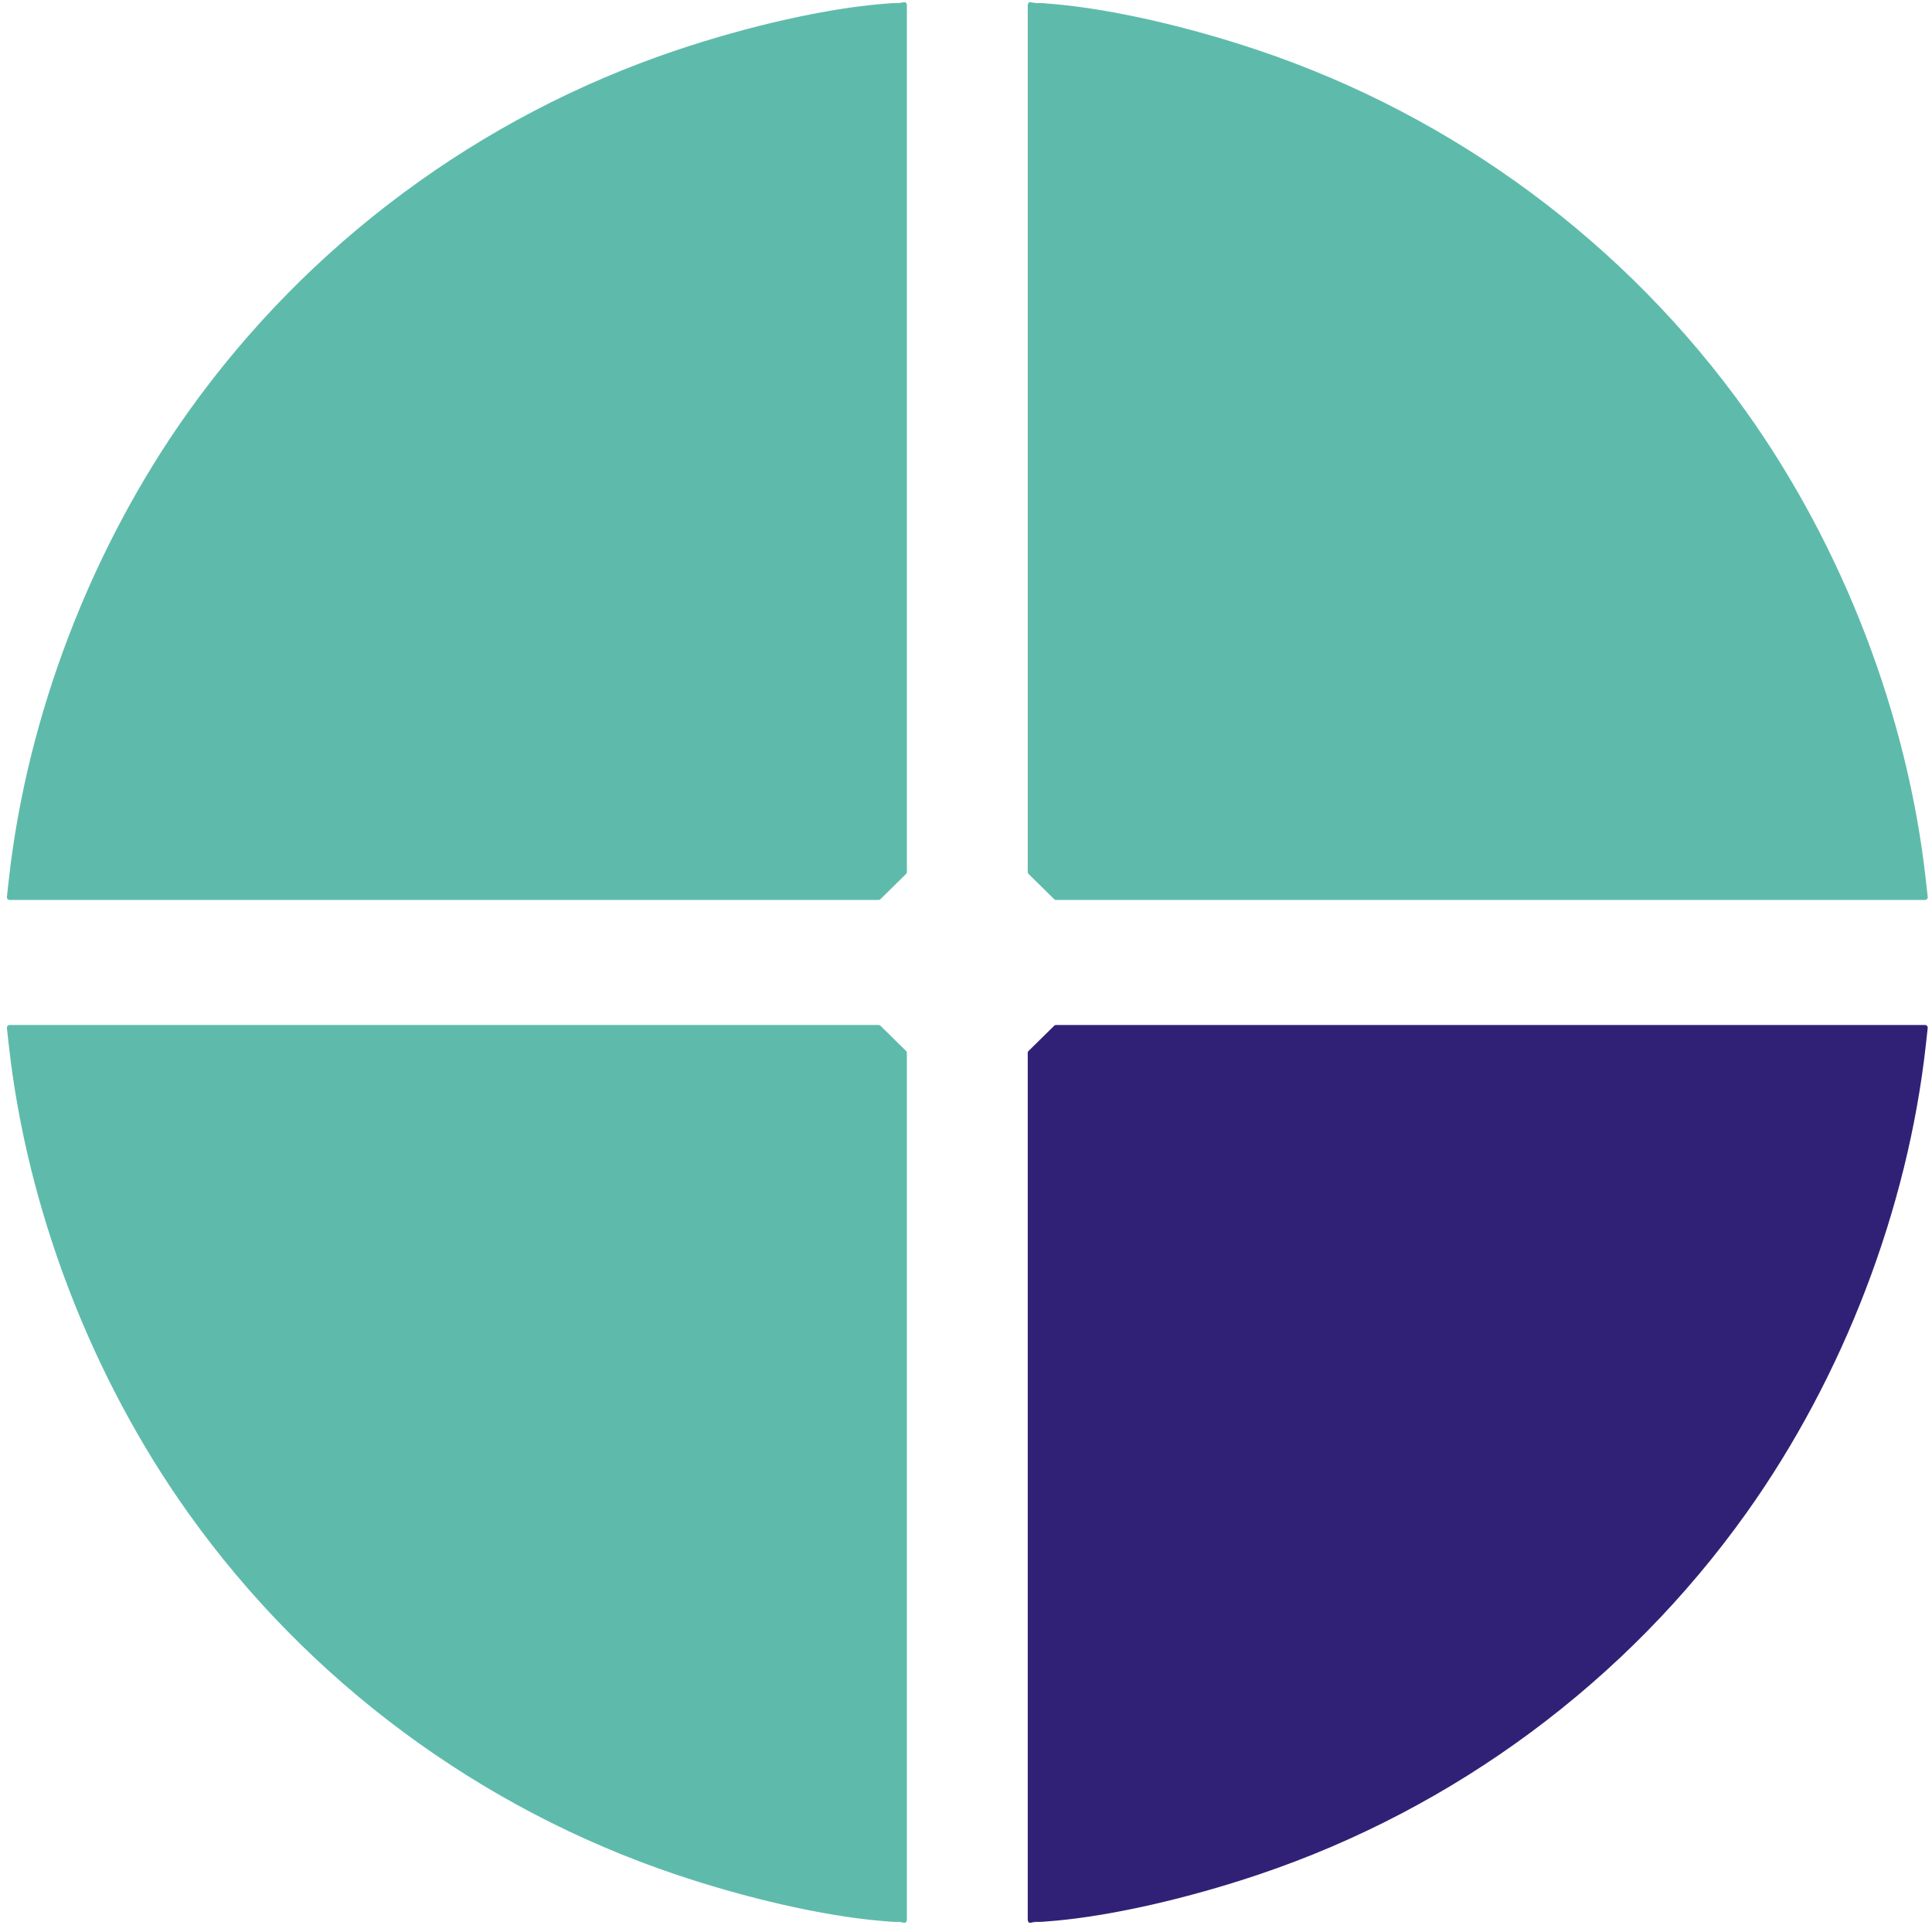 <?xml version="1.0" encoding="UTF-8" standalone="no"?>
<svg
   xmlns:dc="http://purl.org/dc/elements/1.1/"
   xmlns:cc="http://creativecommons.org/ns#"
   xmlns:rdf="http://www.w3.org/1999/02/22-rdf-syntax-ns#"
   xmlns:svg="http://www.w3.org/2000/svg"
   xmlns="http://www.w3.org/2000/svg"
   xmlns:sodipodi="http://sodipodi.sourceforge.net/DTD/sodipodi-0.dtd"
   xmlns:inkscape="http://www.inkscape.org/namespaces/inkscape"
   width="4000"
   height="4000"
   viewBox="0 0 1058.333 1058.333"
   version="1.1"
   id="svg8"
   inkscape:version="1.0.2 (e86c870879, 2021-01-15, custom)"
   sodipodi:docname="4000x4000-logo.svg">
  <defs
     id="defs2">
    <inkscape:path-effect
       effect="spiro"
       id="path-effect1272"
       is_visible="true"
       lpeversion="1" />
    <inkscape:path-effect
       effect="spiro"
       id="path-effect1270"
       is_visible="true"
       lpeversion="1" />
    <inkscape:path-effect
       effect="spiro"
       id="path-effect1220"
       is_visible="true"
       lpeversion="1" />
    <inkscape:path-effect
       effect="spiro"
       id="path-effect1180"
       is_visible="true"
       lpeversion="1" />
    <inkscape:path-effect
       effect="bspline"
       id="path-effect1058"
       is_visible="true"
       lpeversion="1"
       weight="33.333"
       steps="2"
       helper_size="0"
       apply_no_weight="true"
       apply_with_weight="true"
       only_selected="false" />
    <inkscape:path-effect
       effect="spiro"
       id="path-effect1056"
       is_visible="true"
       lpeversion="1" />
    <inkscape:path-effect
       effect="bspline"
       id="path-effect1054"
       is_visible="true"
       lpeversion="1"
       weight="33.333"
       steps="2"
       helper_size="0"
       apply_no_weight="true"
       apply_with_weight="true"
       only_selected="false" />
    <inkscape:path-effect
       effect="spiro"
       id="path-effect1052"
       is_visible="true"
       lpeversion="1" />
    <inkscape:path-effect
       effect="bspline"
       id="path-effect988"
       is_visible="true"
       lpeversion="1"
       weight="33.333"
       steps="2"
       helper_size="0"
       apply_no_weight="true"
       apply_with_weight="true"
       only_selected="false" />
    <inkscape:path-effect
       effect="spiro"
       id="path-effect986"
       is_visible="true"
       lpeversion="1" />
    <inkscape:path-effect
       effect="bspline"
       id="path-effect942"
       is_visible="true"
       lpeversion="1"
       weight="33.333"
       steps="2"
       helper_size="0"
       apply_no_weight="true"
       apply_with_weight="true"
       only_selected="false" />
    <inkscape:path-effect
       effect="spiro"
       id="path-effect938"
       is_visible="true"
       lpeversion="1" />
    <inkscape:path-effect
       effect="bspline"
       id="path-effect925"
       is_visible="true"
       lpeversion="1"
       weight="33.333"
       steps="2"
       helper_size="0"
       apply_no_weight="true"
       apply_with_weight="true"
       only_selected="false" />
    <inkscape:path-effect
       effect="bspline"
       id="path-effect901"
       is_visible="true"
       lpeversion="1"
       weight="33.333"
       steps="2"
       helper_size="0"
       apply_no_weight="true"
       apply_with_weight="true"
       only_selected="false" />
    <inkscape:path-effect
       effect="bspline"
       id="path-effect877"
       is_visible="true"
       lpeversion="1"
       weight="33.333"
       steps="2"
       helper_size="0"
       apply_no_weight="true"
       apply_with_weight="true"
       only_selected="false" />
    <inkscape:path-effect
       effect="bspline"
       id="path-effect854"
       is_visible="true"
       lpeversion="1"
       weight="33.333"
       steps="2"
       helper_size="0"
       apply_no_weight="true"
       apply_with_weight="true"
       only_selected="false" />
    <inkscape:path-effect
       effect="spiro"
       id="path-effect843"
       is_visible="true"
       lpeversion="1" />
    <inkscape:path-effect
       effect="spiro"
       id="path-effect837"
       is_visible="true"
       lpeversion="1" />
  </defs>
  <sodipodi:namedview
     id="base"
     pagecolor="#ffffff"
     bordercolor="#666666"
     borderopacity="1"
     inkscape:pageopacity="0.0"
     inkscape:pageshadow="2"
     inkscape:zoom="0.056568543"
     inkscape:cx="1268.0289"
     inkscape:cy="5583.4828"
     inkscape:document-units="mm"
     inkscape:current-layer="layer1"
     inkscape:document-rotation="0"
     showgrid="false"
     inkscape:window-width="1280"
     inkscape:window-height="961"
     inkscape:window-x="-8"
     inkscape:window-y="32"
     inkscape:window-maximized="1"
     inkscape:pagecheckerboard="true"
     showguides="false"
     inkscape:guide-bbox="true"
     units="px">
    <inkscape:grid
       type="xygrid"
       id="grid839" />
  </sodipodi:namedview>
  <g
     inkscape:label="Layer 1"
     inkscape:groupmode="layer"
     id="layer1">
    <path
       style="fill:#5ebbab;fill-opacity:1;stroke:#5ebbab;stroke-width:0.265px;stroke-linecap:butt;stroke-linejoin:miter;stroke-opacity:1"
       d="M 4.654,492.005 C 16.333,362.444 76.582,237.836 170.876,148.221 258.737,64.719 375.361,12.065 496.101,1.387"
       id="path1178"
       inkscape:path-effect="#path-effect1180"
       inkscape:original-d="M 4.6544551,492.00464 C 60.062148,377.41047 115.46936,262.81579 170.87614,148.22069 226.2829,33.62555 386.20259,50.461639 496.10056,1.3870032"
       sodipodi:nodetypes="csc" />
    <path
       style="fill:#5ebbab;fill-opacity:1;stroke:#5ebbab;stroke-width:0.265px;stroke-linecap:butt;stroke-linejoin:miter;stroke-opacity:1"
       d="M 4.654,492.005 H 482.094 l 14.021,-14.215 -0.014,-476.597"
       id="path1182"
       sodipodi:nodetypes="cccc" />
    <path
       style="fill:#5ebbab;fill-opacity:1;fill-rule:evenodd;stroke:#5ebbab;stroke-width:3;stroke-linecap:round;stroke-linejoin:round;stroke-miterlimit:4;stroke-dasharray:none;stroke-opacity:1;paint-order:stroke fill markers"
       d="M 248.525,249.197 489.615,9.098 489.873,242.339 l 0.258,233.241 -6.87,6.913 -6.87,6.913 -234.478,-0.054 -234.478,-0.054 z"
       id="path1186" />
    <path
       style="fill:#5ebbab;fill-opacity:1;fill-rule:evenodd;stroke:#5ebbab;stroke-width:3;stroke-linecap:round;stroke-linejoin:round;stroke-miterlimit:4;stroke-dasharray:none;stroke-opacity:1;paint-order:stroke fill markers"
       d="M 6.286,482.324 C 16.192,392.588 51.373,300.813 104.359,226.486 169.914,134.528 263.615,65.082 370.811,29.005 409.707,15.914 450.67,6.602 481.679,3.8 c 11.072,-1 11.34,-0.949 9.229,1.768 -2.139,2.753 -2.121,2.753 1.1,0.005 l 3.274,-2.793 V 240.224 477.669 l -7.015,6.909 -7.015,6.909 H 243.263 5.274 Z"
       id="path1188" />
    <path
       style="fill:#5ebbab;fill-opacity:1;stroke:#5ebbab;stroke-width:0.265px;stroke-linecap:butt;stroke-linejoin:miter;stroke-opacity:1"
       d="M 1055.111,492.005 C 1043.433,362.444 983.184,237.836 888.89,148.221 801.028,64.719 684.405,12.065 563.665,1.387"
       id="path1178-7"
       inkscape:path-effect="#path-effect1220"
       inkscape:original-d="M 1055.1113,492.00471 C 999.7036,377.41053 944.29647,262.81587 888.88968,148.22075 833.48292,33.625621 673.56325,50.461708 563.66526,1.3870737"
       sodipodi:nodetypes="csc" />
    <path
       style="fill:#5ebbab;fill-opacity:1;stroke:#5ebbab;stroke-width:0.265px;stroke-linecap:butt;stroke-linejoin:miter;stroke-opacity:1"
       d="M 1055.111,492.005 H 577.672 l -14.021,-14.215 0.018,-476.597"
       id="path1182-9"
       sodipodi:nodetypes="cccc" />
    <path
       style="fill:#5ebbab;fill-opacity:1;fill-rule:evenodd;stroke:#5ebbab;stroke-width:3;stroke-linecap:round;stroke-linejoin:round;stroke-miterlimit:4;stroke-dasharray:none;stroke-opacity:1;paint-order:stroke fill markers"
       d="M 811.241,249.197 570.151,9.098 569.893,242.339 l -0.258,233.241 6.87,6.913 6.87,6.913 234.478,-0.054 234.478,-0.054 z"
       id="path1186-2" />
    <path
       style="fill:#5ebbab;fill-opacity:1;fill-rule:evenodd;stroke:#5ebbab;stroke-width:3;stroke-linecap:round;stroke-linejoin:round;stroke-miterlimit:4;stroke-dasharray:none;stroke-opacity:1;paint-order:stroke fill markers"
       d="M 1053.48,482.324 C 1043.574,392.588 1008.393,300.813 955.407,226.486 889.852,134.528 796.151,65.082 688.955,29.005 650.058,15.914 609.096,6.602 578.087,3.8 c -11.072,-1.001 -11.34,-0.949 -9.229,1.768 2.138,2.753 2.121,2.753 -1.1,0.005 L 564.485,2.78 V 240.224 477.669 l 7.015,6.909 7.015,6.909 h 237.989 237.989 z"
       id="path1188-4" />
    <path
       style="fill:#5ebbab;fill-opacity:1;stroke:#5ebbab;stroke-width:0.265px;stroke-linecap:butt;stroke-linejoin:miter;stroke-opacity:1"
       d="M 4.654,562.45 C 16.333,692.01 76.582,816.618 170.875,906.234 c 87.861,83.502 204.485,136.155 325.224,146.834"
       id="path1178-8"
       inkscape:path-effect="#path-effect1270"
       inkscape:original-d="M 4.6537824,562.44971 C 60.061474,677.04388 115.46869,791.63853 170.87549,906.23365 c 55.40674,114.59515 215.32645,97.75905 325.2244,146.83365"
       sodipodi:nodetypes="csc" />
    <path
       style="fill:#5ebbab;fill-opacity:1;stroke:#5ebbab;stroke-width:0.265px;stroke-linecap:butt;stroke-linejoin:miter;stroke-opacity:1"
       d="M 4.654,562.45 H 482.093 l 14.021,14.215 -0.014,476.597"
       id="path1182-0"
       sodipodi:nodetypes="cccc" />
    <path
       style="fill:#5ebbab;fill-opacity:1;fill-rule:evenodd;stroke:#5ebbab;stroke-width:3;stroke-linecap:round;stroke-linejoin:round;stroke-miterlimit:4;stroke-dasharray:none;stroke-opacity:1;paint-order:stroke fill markers"
       d="m 248.524,805.257 241.09,240.1 0.258,-233.241 0.258,-233.241 -6.87,-6.913 -6.87,-6.913 -234.478,0.054 -234.478,0.054 z"
       id="path1186-5" />
    <path
       style="fill:#5ebbab;fill-opacity:1;fill-rule:evenodd;stroke:#5ebbab;stroke-width:3;stroke-linecap:round;stroke-linejoin:round;stroke-miterlimit:4;stroke-dasharray:none;stroke-opacity:1;paint-order:stroke fill markers"
       d="m 6.285,572.131 c 9.906,89.736 45.088,181.511 98.073,255.837 65.555,91.958 159.256,161.405 266.452,197.481 38.897,13.091 79.859,22.403 110.868,25.205 11.072,1 11.34,0.949 9.229,-1.768 -2.139,-2.753 -2.121,-2.753 1.1,-0.01 l 3.274,2.793 V 814.23 576.786 l -7.015,-6.909 -7.015,-6.909 H 243.262 5.273 Z"
       id="path1188-5" />
    <path
       style="fill:#312176;fill-opacity:1;stroke:#312176;stroke-width:0.265px;stroke-linecap:butt;stroke-linejoin:miter;stroke-opacity:1"
       d="M 1055.111,562.45 C 1043.432,692.01 983.183,816.618 888.889,906.234 801.028,989.735 684.404,1042.389 563.665,1053.067"
       id="path1178-7-1"
       inkscape:path-effect="#path-effect1272"
       inkscape:original-d="M 1055.1106,562.44963 C 999.70291,677.04381 944.29576,791.63847 888.88901,906.23359 833.48225,1020.8287 673.56256,1003.9926 563.66459,1053.0672"
       sodipodi:nodetypes="csc" />
    <path
       style="fill:#312176;fill-opacity:1;stroke:#312176;stroke-width:0.265px;stroke-linecap:butt;stroke-linejoin:miter;stroke-opacity:1"
       d="M 1055.111,562.45 H 577.671 l -14.021,14.215 0.018,476.597"
       id="path1182-9-5"
       sodipodi:nodetypes="cccc" />
    <path
       style="fill:#312176;fill-opacity:1;fill-rule:evenodd;stroke:#312176;stroke-width:3;stroke-linecap:round;stroke-linejoin:round;stroke-miterlimit:4;stroke-dasharray:none;stroke-opacity:1;paint-order:stroke fill markers"
       d="m 811.241,805.257 -241.09,240.1 -0.258,-233.241 -0.258,-233.241 6.87,-6.913 6.87,-6.913 234.478,0.054 234.477,0.054 z"
       id="path1186-2-3" />
    <path
       style="fill:#312176;fill-opacity:1;fill-rule:evenodd;stroke:#312176;stroke-width:3;stroke-linecap:round;stroke-linejoin:round;stroke-miterlimit:4;stroke-dasharray:none;stroke-opacity:1;paint-order:stroke fill markers"
       d="m 1053.479,572.131 c -9.906,89.736 -45.087,181.511 -98.073,255.837 -65.555,91.958 -159.256,161.405 -266.452,197.481 -38.897,13.091 -79.859,22.403 -110.868,25.205 -11.072,1 -11.34,0.949 -9.229,-1.768 2.138,-2.753 2.121,-2.753 -1.1,-0.01 l -3.274,2.793 V 814.23 576.786 l 7.015,-6.909 7.015,-6.909 h 237.989 237.989 z"
       id="path1188-4-3" />
  </g>
</svg>
